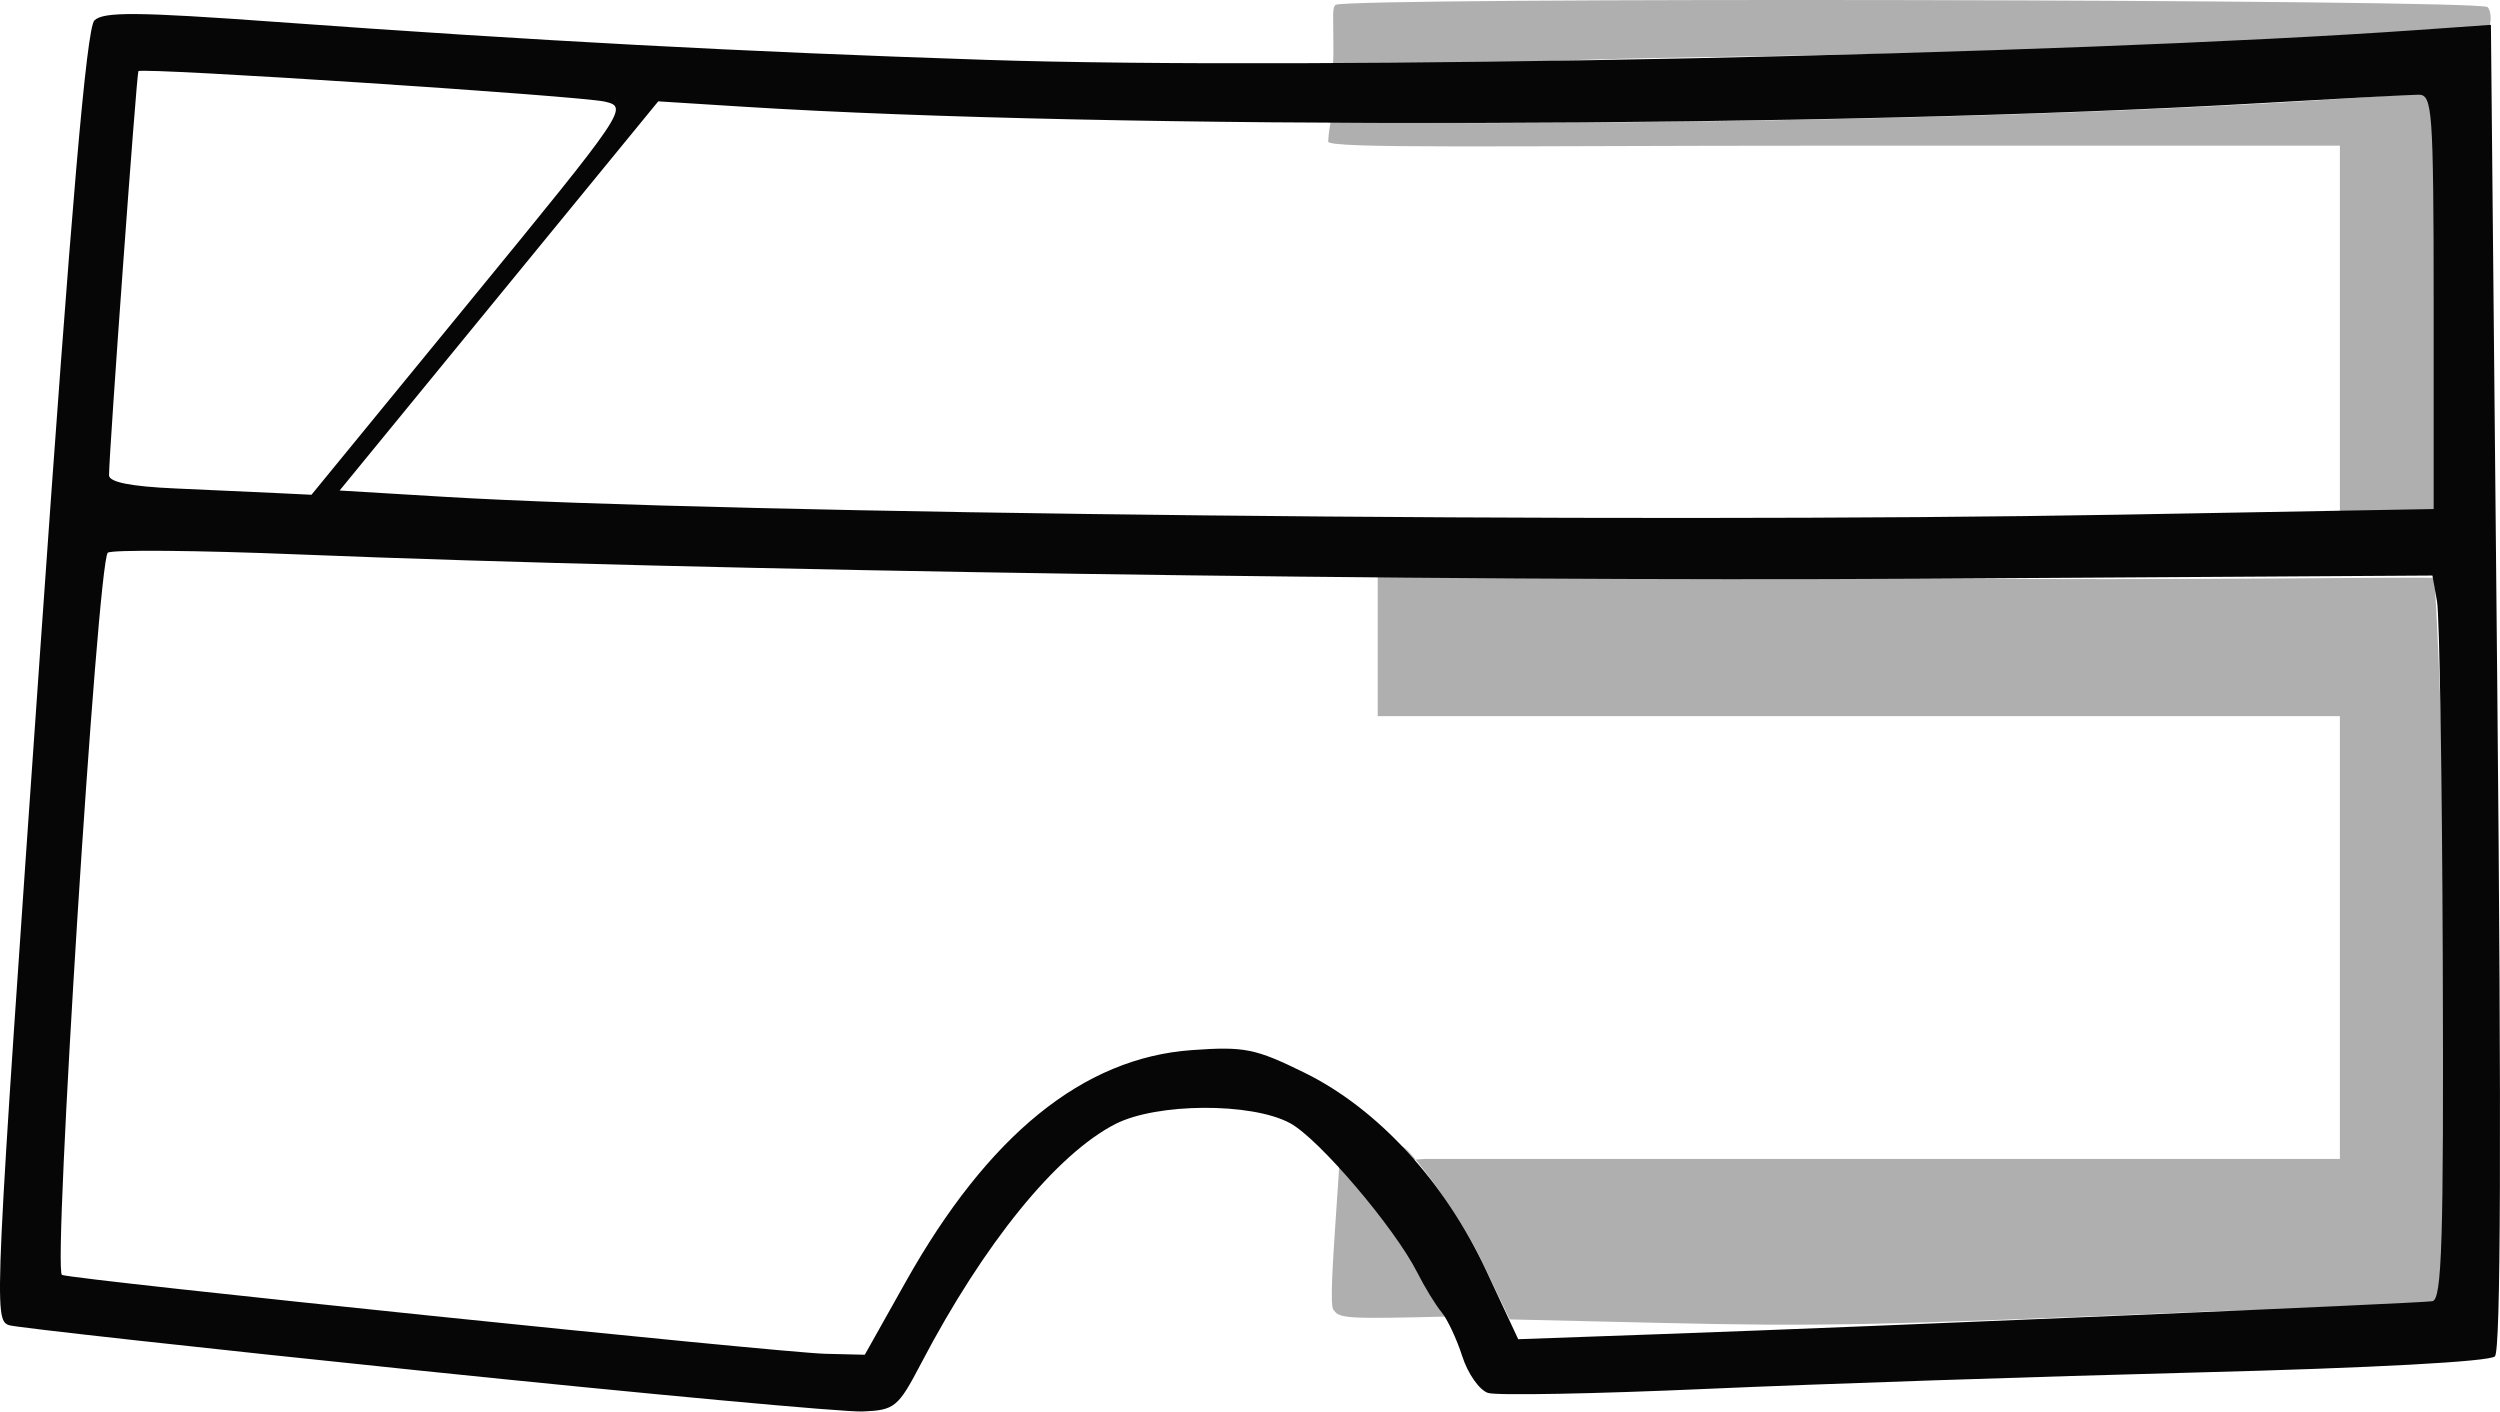 <?xml version="1.0" encoding="UTF-8" standalone="no"?>
<!-- Created with Inkscape (http://www.inkscape.org/) -->

<svg
   version="1.1"
   id="svg443"
   width="293.613"
   height="165.775"
   viewBox="0 0 293.613 165.775"
   sodipodi:docname="ヨ.png"
   xmlns:inkscape="http://www.inkscape.org/namespaces/inkscape"
   xmlns:sodipodi="http://sodipodi.sourceforge.net/DTD/sodipodi-0.dtd"
   xmlns="http://www.w3.org/2000/svg"
   xmlns:svg="http://www.w3.org/2000/svg">
  <defs
     id="defs447" />
  <sodipodi:namedview
     id="namedview445"
     pagecolor="#ffffff"
     bordercolor="#000000"
     borderopacity="0.25"
     inkscape:showpageshadow="2"
     inkscape:pageopacity="0.0"
     inkscape:pagecheckerboard="0"
     inkscape:deskcolor="#d1d1d1"
     showgrid="false" />
  <g
     inkscape:groupmode="layer"
     inkscape:label="Image"
     id="g449"
     transform="translate(-11.192,-7.892)">
    <g
       id="g453">
      <path
         style="fill:#afafaf"
         d="m 206,163.256 -17.5,-0.405 -3.299,-6.899 c -1.815,-3.794 -5.617,-9.498 -8.45,-12.675 -2.833,-3.177 -6.331,1.276 -3.711,1.099 L 178.595,144 H 232.298 286 V 118 92 H 229.5 173 v -7.894 -8.874 l 61.75,0.575 c 33.962,0.316 61.975,-0.234 62.25,-0.024 0.662,0.505 3.214,87.058 2.568,87.889 -0.275,0.354 -13.993,-2.384 -28.568,-1.773 -39.805,1.669 -45.97,1.797 -65,1.357 z m -38.227,-1.58 c -0.366,-0.55 -0.048,-5.537 0.227,-9.646 l 0.5,-7.47 3.123,3.97 c 3.393,4.313 9.915,12.93 9.921,13.975 -12.536,0.31 -13.059,0.242 -13.771,-0.829 z M 286,46.5 V 25 h -60 c -38.063,0 -58.868,0.395 -58.822,-0.484 0.247,-4.702 2.558,-5.384 -4.49,-5.546 -6.737,-0.154 -1.163,3.465 23.312,3.385 39.935,-0.13 75.368,-1.162 101.75,-2.962 L 297,18.762 V 43.381 68 H 291.5 286 Z M 167.471,16.289 c -0.569,-0.921 -1.324,-0.656 -0.412,-0.093 0.981,0.606 0.689,-2.485 0.719,-4.572 0.022,-1.496 -0.154,-2.893 0.283,-3.163 1.478,-0.913 134.36,-0.656 135.28,0.264 0.535,0.535 0.488,2.382 -0.116,2.755 -1.979,1.223 -55.259,2.547 -95.32,3.185 -32.948,0.525 -39.777,2.687 -40.434,1.622 z"
         id="path457"
         sodipodi:nodetypes="scssscccccccccssssssscscsccsssssccccccsssssssss" />
      <path
         style="fill:#060606"
         d="m 61,168.913 c -26.125,-2.704 -48.062,-5.126 -48.75,-5.383 -1.802,-0.673 -1.751,-1.775 3.751,-80.492 3.571,-51.091 5.361,-71.828 6.277,-72.744 1.042,-1.042 5.012,-1.011 21.252,0.167 30.764,2.232 54.509,3.501 83.47,4.462 38.074,1.264 126.77,-0.586 168.119,-3.505 l 8.619,-0.609 0.746,77.681 c 0.504,52.465 0.415,78.012 -0.274,78.701 -0.617,0.617 -14.384,1.363 -34.865,1.888 -18.615,0.477 -44.577,1.346 -57.695,1.93 -13.118,0.584 -24.677,0.8 -25.688,0.479 -1.011,-0.321 -2.373,-2.249 -3.026,-4.286 -0.654,-2.036 -1.752,-4.377 -2.441,-5.202 -0.689,-0.825 -1.971,-2.919 -2.849,-4.654 -2.681,-5.297 -11.585,-15.746 -14.959,-17.554 -4.537,-2.432 -15.621,-2.376 -20.483,0.104 -6.931,3.536 -15.454,14.031 -22.823,28.104 -2.721,5.197 -3.101,5.509 -6.88,5.664 -2.2,0.09 -25.375,-2.048 -51.5,-4.752 z m 56.556,-10.461 c 9.691,-17.267 20.86,-26.319 33.599,-27.23 6.2,-0.444 7.466,-0.189 13.258,2.662 8.624,4.246 16.449,12.776 21.344,23.27 l 3.742,8.022 17,-0.607 c 25.505,-0.911 88.805,-3.611 90.363,-3.855 1.127,-0.177 1.338,-7.061 1.223,-39.714 -0.077,-21.725 -0.382,-40.853 -0.679,-42.507 l -0.538,-3.007 -60.15,0.371 C 179.466,76.209 93.502,74.924 46.317,73.009 34.318,72.522 24.206,72.434 23.847,72.812 c -1.211,1.277 -6.48,84.392 -5.376,84.813 1.531,0.584 84.275,9.132 89.658,9.263 L 112.758,167 Z M 260.25,68.336 297,67.676 V 43.338 c 0,-22.518 -0.131,-24.337 -1.75,-24.324 -0.963,0.008 -9.344,0.455 -18.626,0.994 C 226.179,22.937 141.505,23.135 98.5,20.425 L 88.5,19.795 69.789,42.647 51.079,65.5 63.42,66.243 C 96.489,68.235 202.929,69.367 260.25,68.336 Z M 66.4,43.25 C 84.759,20.829 84.988,20.49 82.264,19.834 79.469,19.16 27.856,15.785 27.447,16.249 c -0.21,0.238 -3.457,44.904 -3.45,47.459 0.002,0.81 2.554,1.32 7.753,1.549 4.263,0.187 9.611,0.431 11.886,0.542 L 47.772,66 Z"
         id="path455" />
    </g>
  </g>
</svg>
